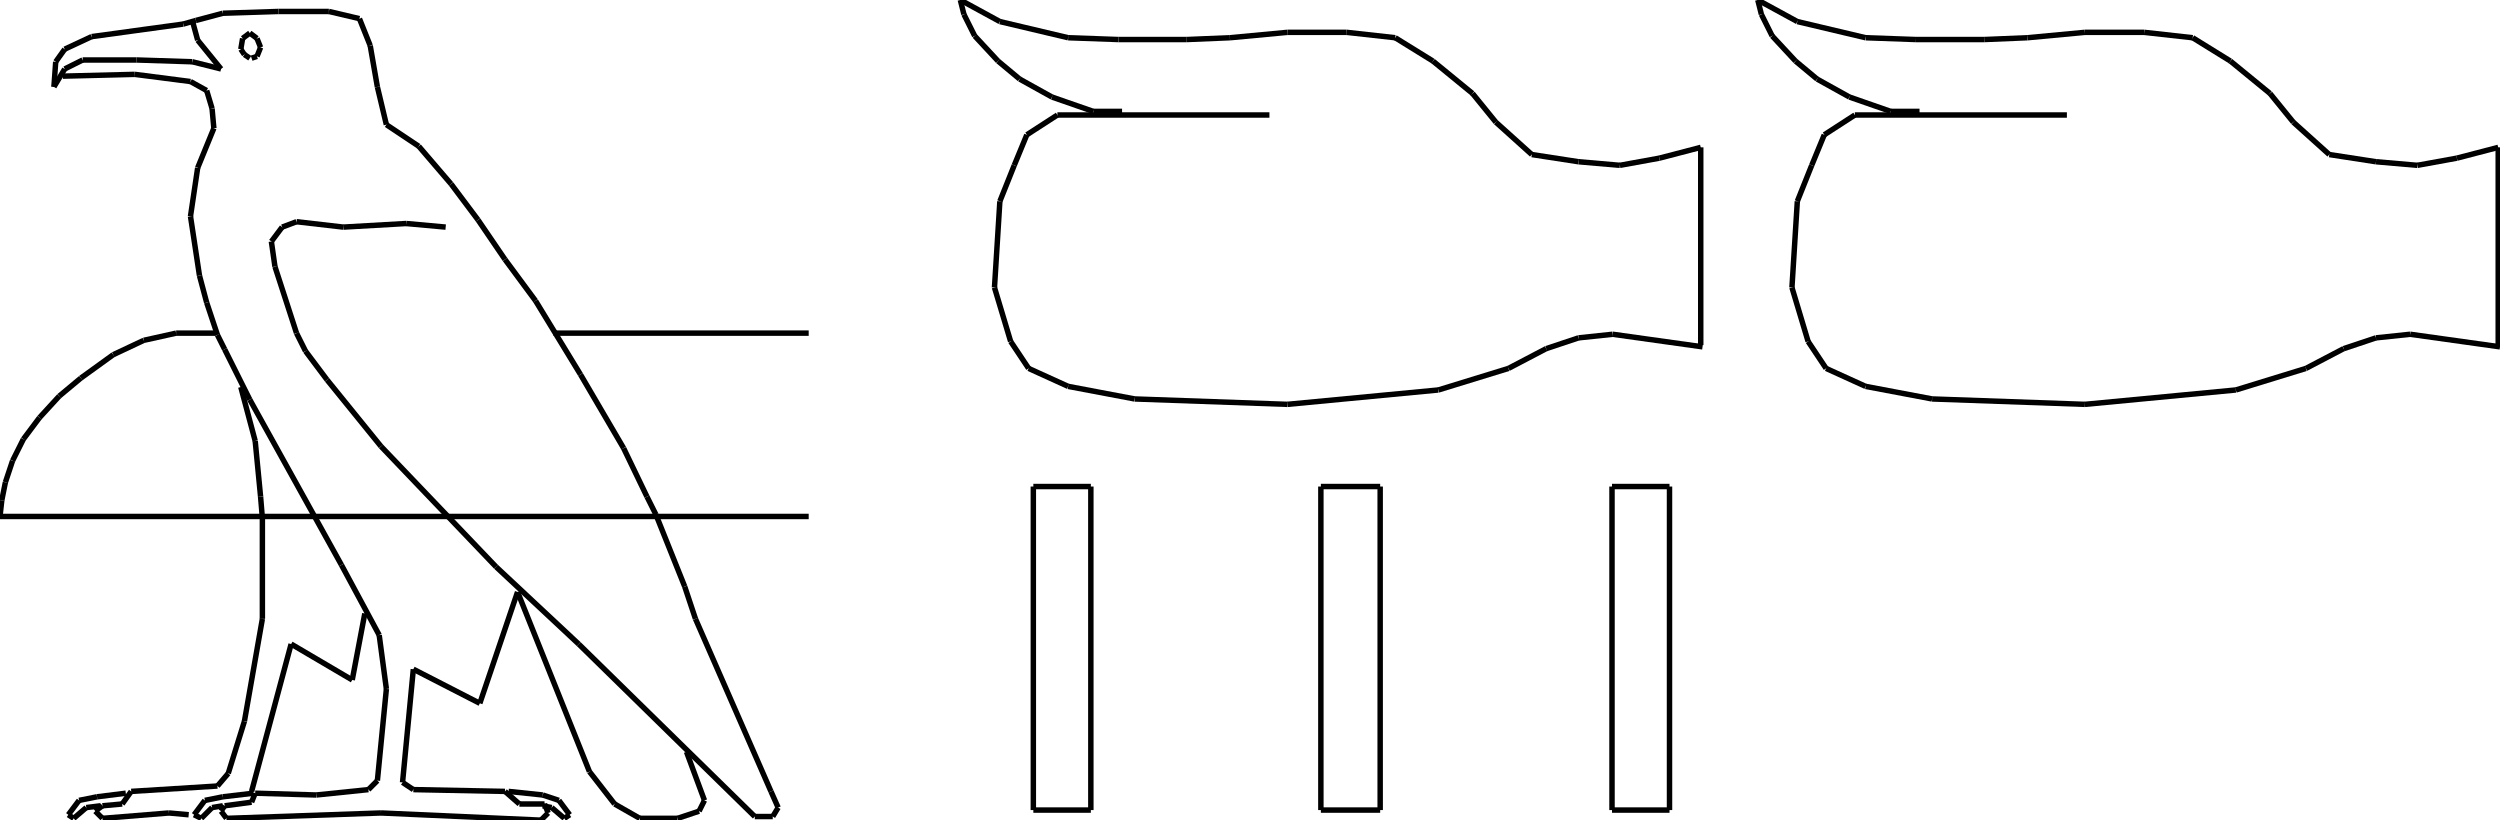 <?xml version="1.0" encoding="iso-8859-1"?>
<!-- Generator: Adobe Illustrator 16.0.1, SVG Export Plug-In . SVG Version: 6.00 Build 0)  -->
<!DOCTYPE svg PUBLIC "-//W3C//DTD SVG 1.1//EN" "http://www.w3.org/Graphics/SVG/1.1/DTD/svg11.dtd">
<svg version="1.1" id="Ebene_1" xmlns="http://www.w3.org/2000/svg" xmlns:xlink="http://www.w3.org/1999/xlink" x="0px" y="0px"
	 width="457.879px" height="150.213px" viewBox="0 0 457.879 150.213" style="enable-background:new 0 0 457.879 150.213;"
	 xml:space="preserve">
<g>
	<line style="fill:none;stroke:#000000;stroke-miterlimit:1;" x1="81.627" y1="41.595" x2="74.386" y2="40.937"/>
	<line style="fill:none;stroke:#000000;stroke-miterlimit:1;" x1="74.386" y1="40.937" x2="62.866" y2="41.595"/>
	<line style="fill:none;stroke:#000000;stroke-miterlimit:1;" x1="62.866" y1="41.595" x2="54.309" y2="40.608"/>
	<line style="fill:none;stroke:#000000;stroke-miterlimit:1;" x1="54.309" y1="40.608" x2="51.676" y2="41.595"/>
	<line style="fill:none;stroke:#000000;stroke-miterlimit:1;" x1="51.676" y1="41.595" x2="49.701" y2="44.229"/>
	<line style="fill:none;stroke:#000000;stroke-miterlimit:1;" x1="49.701" y1="44.229" x2="50.359" y2="48.836"/>
	<line style="fill:none;stroke:#000000;stroke-miterlimit:1;" x1="50.359" y1="48.836" x2="54.309" y2="61.015"/>
	<line style="fill:none;stroke:#000000;stroke-miterlimit:1;" x1="54.309" y1="61.015" x2="55.955" y2="64.306"/>
	<line style="fill:none;stroke:#000000;stroke-miterlimit:1;" x1="55.955" y1="64.306" x2="59.904" y2="69.572"/>
	<line style="fill:none;stroke:#000000;stroke-miterlimit:1;" x1="59.904" y1="69.572" x2="69.778" y2="81.751"/>
	<line style="fill:none;stroke:#000000;stroke-miterlimit:1;" x1="69.778" y1="81.751" x2="90.844" y2="103.804"/>
	<line style="fill:none;stroke:#000000;stroke-miterlimit:1;" x1="90.844" y1="103.804" x2="105.984" y2="117.956"/>
	<line style="fill:none;stroke:#000000;stroke-miterlimit:1;" x1="105.984" y1="117.956" x2="138.24" y2="149.554"/>
	<line style="fill:none;stroke:#000000;stroke-miterlimit:1;" x1="138.24" y1="149.554" x2="141.532" y2="149.554"/>
	<line style="fill:none;stroke:#000000;stroke-miterlimit:1;" x1="141.532" y1="149.554" x2="142.519" y2="147.908"/>
	<line style="fill:none;stroke:#000000;stroke-miterlimit:1;" x1="142.519" y1="147.908" x2="141.203" y2="144.946"/>
	<line style="fill:none;stroke:#000000;stroke-miterlimit:1;" x1="141.203" y1="144.946" x2="127.378" y2="113.349"/>
	<line style="fill:none;stroke:#000000;stroke-miterlimit:1;" x1="127.378" y1="113.349" x2="125.404" y2="107.424"/>
	<line style="fill:none;stroke:#000000;stroke-miterlimit:1;" x1="125.404" y1="107.424" x2="120.137" y2="94.258"/>
	<line style="fill:none;stroke:#000000;stroke-miterlimit:1;" x1="120.137" y1="94.258" x2="118.492" y2="90.967"/>
	<line style="fill:none;stroke:#000000;stroke-miterlimit:1;" x1="118.492" y1="90.967" x2="114.213" y2="82.08"/>
	<line style="fill:none;stroke:#000000;stroke-miterlimit:1;" x1="114.213" y1="82.08" x2="106.313" y2="68.585"/>
	<line style="fill:none;stroke:#000000;stroke-miterlimit:1;" x1="106.313" y1="68.585" x2="98.084" y2="55.09"/>
	<line style="fill:none;stroke:#000000;stroke-miterlimit:1;" x1="98.084" y1="55.09" x2="92.489" y2="47.52"/>
	<line style="fill:none;stroke:#000000;stroke-miterlimit:1;" x1="92.489" y1="47.52" x2="87.552" y2="40.279"/>
	<line style="fill:none;stroke:#000000;stroke-miterlimit:1;" x1="87.552" y1="40.279" x2="82.615" y2="33.696"/>
	<line style="fill:none;stroke:#000000;stroke-miterlimit:1;" x1="82.615" y1="33.696" x2="76.69" y2="26.784"/>
	<line style="fill:none;stroke:#000000;stroke-miterlimit:1;" x1="76.69" y1="26.784" x2="70.766" y2="22.834"/>
	<line style="fill:none;stroke:#000000;stroke-miterlimit:1;" x1="70.766" y1="22.834" x2="69.12" y2="15.922"/>
	<line style="fill:none;stroke:#000000;stroke-miterlimit:1;" x1="69.12" y1="15.922" x2="67.804" y2="8.352"/>
	<line style="fill:none;stroke:#000000;stroke-miterlimit:1;" x1="67.804" y1="8.352" x2="65.829" y2="3.415"/>
	<line style="fill:none;stroke:#000000;stroke-miterlimit:1;" x1="65.829" y1="3.415" x2="60.233" y2="2.098"/>
	<line style="fill:none;stroke:#000000;stroke-miterlimit:1;" x1="60.233" y1="2.098" x2="51.017" y2="2.098"/>
	<line style="fill:none;stroke:#000000;stroke-miterlimit:1;" x1="51.017" y1="2.098" x2="40.814" y2="2.427"/>
	<line style="fill:none;stroke:#000000;stroke-miterlimit:1;" x1="40.814" y1="2.427" x2="35.876" y2="3.744"/>
	<line style="fill:none;stroke:#000000;stroke-miterlimit:1;" x1="35.876" y1="3.744" x2="33.573" y2="4.402"/>
	<line style="fill:none;stroke:#000000;stroke-miterlimit:1;" x1="33.573" y1="4.402" x2="16.787" y2="6.706"/>
	<line style="fill:none;stroke:#000000;stroke-miterlimit:1;" x1="16.787" y1="6.706" x2="11.849" y2="9.01"/>
	<line style="fill:none;stroke:#000000;stroke-miterlimit:1;" x1="11.849" y1="9.01" x2="10.204" y2="11.314"/>
	<line style="fill:none;stroke:#000000;stroke-miterlimit:1;" x1="10.204" y1="11.314" x2="9.875" y2="15.922"/>
	<line style="fill:none;stroke:#000000;stroke-miterlimit:1;" x1="9.875" y1="15.922" x2="11.849" y2="12.631"/>
	<line style="fill:none;stroke:#000000;stroke-miterlimit:1;" x1="11.849" y1="12.631" x2="15.141" y2="10.985"/>
	<line style="fill:none;stroke:#000000;stroke-miterlimit:1;" x1="15.141" y1="10.985" x2="25.015" y2="10.985"/>
	<line style="fill:none;stroke:#000000;stroke-miterlimit:1;" x1="25.015" y1="10.985" x2="35.218" y2="11.314"/>
	<line style="fill:none;stroke:#000000;stroke-miterlimit:1;" x1="35.218" y1="11.314" x2="40.485" y2="12.631"/>
	<line style="fill:none;stroke:#000000;stroke-miterlimit:1;" x1="40.485" y1="12.631" x2="36.206" y2="7.364"/>
	<line style="fill:none;stroke:#000000;stroke-miterlimit:1;" x1="36.206" y1="7.364" x2="35.218" y2="3.744"/>
	<line style="fill:none;stroke:#000000;stroke-miterlimit:1;" x1="46.08" y1="10.656" x2="47.067" y2="10.327"/>
	<line style="fill:none;stroke:#000000;stroke-miterlimit:1;" x1="47.067" y1="10.327" x2="47.726" y2="8.681"/>
	<line style="fill:none;stroke:#000000;stroke-miterlimit:1;" x1="47.726" y1="8.681" x2="47.067" y2="7.035"/>
	<line style="fill:none;stroke:#000000;stroke-miterlimit:1;" x1="47.067" y1="7.035" x2="45.751" y2="6.048"/>
	<line style="fill:none;stroke:#000000;stroke-miterlimit:1;" x1="45.751" y1="6.048" x2="44.435" y2="7.035"/>
	<line style="fill:none;stroke:#000000;stroke-miterlimit:1;" x1="44.435" y1="7.035" x2="44.105" y2="9.01"/>
	<line style="fill:none;stroke:#000000;stroke-miterlimit:1;" x1="44.105" y1="9.01" x2="44.764" y2="9.998"/>
	<line style="fill:none;stroke:#000000;stroke-miterlimit:1;" x1="44.764" y1="9.998" x2="45.751" y2="10.656"/>
	<line style="fill:none;stroke:#000000;stroke-miterlimit:1;" x1="11.52" y1="13.947" x2="24.686" y2="13.618"/>
	<line style="fill:none;stroke:#000000;stroke-miterlimit:1;" x1="24.686" y1="13.618" x2="34.889" y2="14.935"/>
	<line style="fill:none;stroke:#000000;stroke-miterlimit:1;" x1="34.889" y1="14.935" x2="37.852" y2="16.581"/>
	<line style="fill:none;stroke:#000000;stroke-miterlimit:1;" x1="37.852" y1="16.581" x2="38.839" y2="19.872"/>
	<line style="fill:none;stroke:#000000;stroke-miterlimit:1;" x1="38.839" y1="19.872" x2="39.168" y2="23.492"/>
	<line style="fill:none;stroke:#000000;stroke-miterlimit:1;" x1="39.168" y1="23.492" x2="36.206" y2="30.733"/>
	<line style="fill:none;stroke:#000000;stroke-miterlimit:1;" x1="36.206" y1="30.733" x2="34.889" y2="39.621"/>
	<line style="fill:none;stroke:#000000;stroke-miterlimit:1;" x1="34.889" y1="39.621" x2="36.535" y2="50.482"/>
	<line style="fill:none;stroke:#000000;stroke-miterlimit:1;" x1="36.535" y1="50.482" x2="37.852" y2="55.419"/>
	<line style="fill:none;stroke:#000000;stroke-miterlimit:1;" x1="37.852" y1="55.419" x2="39.827" y2="61.344"/>
	<line style="fill:none;stroke:#000000;stroke-miterlimit:1;" x1="39.827" y1="61.344" x2="41.143" y2="63.977"/>
	<line style="fill:none;stroke:#000000;stroke-miterlimit:1;" x1="41.143" y1="63.977" x2="45.751" y2="73.193"/>
	<line style="fill:none;stroke:#000000;stroke-miterlimit:1;" x1="45.751" y1="73.193" x2="62.537" y2="103.474"/>
	<line style="fill:none;stroke:#000000;stroke-miterlimit:1;" x1="62.537" y1="103.474" x2="69.449" y2="116.311"/>
	<line style="fill:none;stroke:#000000;stroke-miterlimit:1;" x1="69.449" y1="116.311" x2="70.766" y2="126.185"/>
	<line style="fill:none;stroke:#000000;stroke-miterlimit:1;" x1="70.766" y1="126.185" x2="69.12" y2="142.972"/>
	<line style="fill:none;stroke:#000000;stroke-miterlimit:1;" x1="69.12" y1="142.972" x2="67.475" y2="144.617"/>
	<line style="fill:none;stroke:#000000;stroke-miterlimit:1;" x1="67.475" y1="144.617" x2="57.929" y2="145.604"/>
	<line style="fill:none;stroke:#000000;stroke-miterlimit:1;" x1="57.929" y1="145.604" x2="46.738" y2="145.275"/>
	<line style="fill:none;stroke:#000000;stroke-miterlimit:1;" x1="46.738" y1="145.275" x2="46.08" y2="146.921"/>
	<line style="fill:none;stroke:#000000;stroke-miterlimit:1;" x1="46.08" y1="146.921" x2="41.143" y2="147.579"/>
	<line style="fill:none;stroke:#000000;stroke-miterlimit:1;" x1="41.143" y1="147.579" x2="40.485" y2="148.566"/>
	<line style="fill:none;stroke:#000000;stroke-miterlimit:1;" x1="40.485" y1="148.566" x2="41.472" y2="149.883"/>
	<line style="fill:none;stroke:#000000;stroke-miterlimit:1;" x1="41.472" y1="149.883" x2="69.778" y2="148.896"/>
	<line style="fill:none;stroke:#000000;stroke-miterlimit:1;" x1="69.778" y1="148.896" x2="99.072" y2="150.213"/>
	<line style="fill:none;stroke:#000000;stroke-miterlimit:1;" x1="99.072" y1="150.213" x2="100.389" y2="148.896"/>
	<line style="fill:none;stroke:#000000;stroke-miterlimit:1;" x1="100.389" y1="148.896" x2="99.73" y2="147.25"/>
	<line style="fill:none;stroke:#000000;stroke-miterlimit:1;" x1="99.73" y1="147.25" x2="95.123" y2="147.25"/>
	<line style="fill:none;stroke:#000000;stroke-miterlimit:1;" x1="95.123" y1="147.25" x2="92.489" y2="144.946"/>
	<line style="fill:none;stroke:#000000;stroke-miterlimit:1;" x1="92.489" y1="144.946" x2="75.703" y2="144.617"/>
	<line style="fill:none;stroke:#000000;stroke-miterlimit:1;" x1="75.703" y1="144.617" x2="73.728" y2="143.301"/>
	<line style="fill:none;stroke:#000000;stroke-miterlimit:1;" x1="73.728" y1="143.301" x2="75.703" y2="122.564"/>
	<line style="fill:none;stroke:#000000;stroke-miterlimit:1;" x1="75.703" y1="122.564" x2="87.881" y2="128.818"/>
	<line style="fill:none;stroke:#000000;stroke-miterlimit:1;" x1="87.881" y1="128.818" x2="94.793" y2="108.411"/>
	<line style="fill:none;stroke:#000000;stroke-miterlimit:1;" x1="94.793" y1="108.411" x2="107.959" y2="141.325"/>
	<line style="fill:none;stroke:#000000;stroke-miterlimit:1;" x1="107.959" y1="141.325" x2="112.567" y2="147.25"/>
	<line style="fill:none;stroke:#000000;stroke-miterlimit:1;" x1="112.567" y1="147.25" x2="117.175" y2="149.883"/>
	<line style="fill:none;stroke:#000000;stroke-miterlimit:1;" x1="117.175" y1="149.883" x2="124.087" y2="149.883"/>
	<line style="fill:none;stroke:#000000;stroke-miterlimit:1;" x1="124.087" y1="149.883" x2="128.037" y2="148.566"/>
	<line style="fill:none;stroke:#000000;stroke-miterlimit:1;" x1="128.037" y1="148.566" x2="129.024" y2="146.592"/>
	<line style="fill:none;stroke:#000000;stroke-miterlimit:1;" x1="129.024" y1="146.592" x2="125.733" y2="137.705"/>
	<line style="fill:none;stroke:#000000;stroke-miterlimit:1;" x1="44.105" y1="70.889" x2="46.738" y2="80.764"/>
	<line style="fill:none;stroke:#000000;stroke-miterlimit:1;" x1="46.738" y1="80.764" x2="47.726" y2="90.967"/>
	<line style="fill:none;stroke:#000000;stroke-miterlimit:1;" x1="47.726" y1="90.967" x2="48.055" y2="94.916"/>
	<line style="fill:none;stroke:#000000;stroke-miterlimit:1;" x1="48.055" y1="94.916" x2="48.055" y2="113.349"/>
	<line style="fill:none;stroke:#000000;stroke-miterlimit:1;" x1="48.055" y1="113.349" x2="44.764" y2="132.109"/>
	<line style="fill:none;stroke:#000000;stroke-miterlimit:1;" x1="44.764" y1="132.109" x2="41.801" y2="141.654"/>
	<line style="fill:none;stroke:#000000;stroke-miterlimit:1;" x1="41.801" y1="141.654" x2="39.827" y2="143.959"/>
	<line style="fill:none;stroke:#000000;stroke-miterlimit:1;" x1="39.827" y1="143.959" x2="24.027" y2="144.946"/>
	<line style="fill:none;stroke:#000000;stroke-miterlimit:1;" x1="24.027" y1="144.946" x2="22.382" y2="147.25"/>
	<line style="fill:none;stroke:#000000;stroke-miterlimit:1;" x1="22.382" y1="147.25" x2="18.761" y2="147.579"/>
	<line style="fill:none;stroke:#000000;stroke-miterlimit:1;" x1="18.761" y1="147.579" x2="17.445" y2="148.566"/>
	<line style="fill:none;stroke:#000000;stroke-miterlimit:1;" x1="17.445" y1="148.566" x2="18.761" y2="149.883"/>
	<line style="fill:none;stroke:#000000;stroke-miterlimit:1;" x1="18.761" y1="149.883" x2="30.939" y2="148.896"/>
	<line style="fill:none;stroke:#000000;stroke-miterlimit:1;" x1="30.939" y1="148.896" x2="34.56" y2="149.225"/>
	<line style="fill:none;stroke:#000000;stroke-miterlimit:1;" x1="46.409" y1="145.275" x2="40.814" y2="145.934"/>
	<line style="fill:none;stroke:#000000;stroke-miterlimit:1;" x1="40.814" y1="145.934" x2="40.814" y2="145.934"/>
	<line style="fill:none;stroke:#000000;stroke-miterlimit:1;" x1="40.814" y1="145.934" x2="37.522" y2="146.592"/>
	<line style="fill:none;stroke:#000000;stroke-miterlimit:1;" x1="37.522" y1="146.592" x2="35.547" y2="149.225"/>
	<line style="fill:none;stroke:#000000;stroke-miterlimit:1;" x1="35.547" y1="149.225" x2="36.864" y2="149.883"/>
	<line style="fill:none;stroke:#000000;stroke-miterlimit:1;" x1="36.864" y1="149.883" x2="38.839" y2="147.908"/>
	<line style="fill:none;stroke:#000000;stroke-miterlimit:1;" x1="38.839" y1="147.908" x2="40.814" y2="147.579"/>
	<line style="fill:none;stroke:#000000;stroke-miterlimit:1;" x1="46.08" y1="144.946" x2="53.321" y2="117.956"/>
	<line style="fill:none;stroke:#000000;stroke-miterlimit:1;" x1="53.321" y1="117.956" x2="64.512" y2="124.539"/>
	<line style="fill:none;stroke:#000000;stroke-miterlimit:1;" x1="64.512" y1="124.539" x2="66.816" y2="112.361"/>
	<line style="fill:none;stroke:#000000;stroke-miterlimit:1;" x1="23.04" y1="145.275" x2="17.774" y2="145.934"/>
	<line style="fill:none;stroke:#000000;stroke-miterlimit:1;" x1="17.774" y1="145.934" x2="17.774" y2="145.934"/>
	<line style="fill:none;stroke:#000000;stroke-miterlimit:1;" x1="17.774" y1="145.934" x2="14.482" y2="146.592"/>
	<line style="fill:none;stroke:#000000;stroke-miterlimit:1;" x1="14.482" y1="146.592" x2="12.507" y2="149.225"/>
	<line style="fill:none;stroke:#000000;stroke-miterlimit:1;" x1="12.507" y1="149.225" x2="13.495" y2="149.883"/>
	<line style="fill:none;stroke:#000000;stroke-miterlimit:1;" x1="13.495" y1="149.883" x2="15.799" y2="147.908"/>
	<line style="fill:none;stroke:#000000;stroke-miterlimit:1;" x1="15.799" y1="147.908" x2="18.432" y2="147.579"/>
	<line style="fill:none;stroke:#000000;stroke-miterlimit:1;" x1="93.147" y1="144.946" x2="99.401" y2="145.604"/>
	<line style="fill:none;stroke:#000000;stroke-miterlimit:1;" x1="99.401" y1="145.604" x2="102.364" y2="146.592"/>
	<line style="fill:none;stroke:#000000;stroke-miterlimit:1;" x1="102.364" y1="146.592" x2="104.338" y2="149.225"/>
	<line style="fill:none;stroke:#000000;stroke-miterlimit:1;" x1="104.338" y1="149.225" x2="103.351" y2="149.883"/>
	<line style="fill:none;stroke:#000000;stroke-miterlimit:1;" x1="103.351" y1="149.883" x2="101.047" y2="147.908"/>
	<line style="fill:none;stroke:#000000;stroke-miterlimit:1;" x1="101.047" y1="147.908" x2="99.401" y2="147.579"/>
	<line style="fill:none;stroke:#000000;stroke-miterlimit:1;" x1="148.114" y1="61.015" x2="101.376" y2="61.015"/>
	<line style="fill:none;stroke:#000000;stroke-miterlimit:1;" x1="39.497" y1="61.015" x2="32.256" y2="61.015"/>
	<line style="fill:none;stroke:#000000;stroke-miterlimit:1;" x1="32.256" y1="61.015" x2="26.332" y2="62.331"/>
	<line style="fill:none;stroke:#000000;stroke-miterlimit:1;" x1="26.332" y1="62.331" x2="20.736" y2="64.964"/>
	<line style="fill:none;stroke:#000000;stroke-miterlimit:1;" x1="20.736" y1="64.964" x2="14.812" y2="69.243"/>
	<line style="fill:none;stroke:#000000;stroke-miterlimit:1;" x1="14.812" y1="69.243" x2="10.862" y2="72.535"/>
	<line style="fill:none;stroke:#000000;stroke-miterlimit:1;" x1="10.862" y1="72.535" x2="7.241" y2="76.484"/>
	<line style="fill:none;stroke:#000000;stroke-miterlimit:1;" x1="7.241" y1="76.484" x2="4.279" y2="80.435"/>
	<line style="fill:none;stroke:#000000;stroke-miterlimit:1;" x1="4.279" y1="80.435" x2="2.304" y2="84.384"/>
	<line style="fill:none;stroke:#000000;stroke-miterlimit:1;" x1="2.304" y1="84.384" x2="0.988" y2="88.334"/>
	<line style="fill:none;stroke:#000000;stroke-miterlimit:1;" x1="0.988" y1="88.334" x2="0.329" y2="91.625"/>
	<line style="fill:none;stroke:#000000;stroke-miterlimit:1;" x1="0.329" y1="91.625" x2="0" y2="94.587"/>
	<line style="fill:none;stroke:#000000;stroke-miterlimit:1;" x1="0" y1="94.587" x2="148.114" y2="94.587"/>
	<line style="fill:none;stroke:#000000;stroke-miterlimit:1;" x1="311.822" y1="63.524" x2="295.365" y2="61.22"/>
	<line style="fill:none;stroke:#000000;stroke-miterlimit:1;" x1="295.365" y1="61.22" x2="289.111" y2="61.879"/>
	<line style="fill:none;stroke:#000000;stroke-miterlimit:1;" x1="289.111" y1="61.879" x2="283.186" y2="63.854"/>
	<line style="fill:none;stroke:#000000;stroke-miterlimit:1;" x1="283.186" y1="63.854" x2="276.275" y2="67.474"/>
	<line style="fill:none;stroke:#000000;stroke-miterlimit:1;" x1="276.275" y1="67.474" x2="263.438" y2="71.424"/>
	<line style="fill:none;stroke:#000000;stroke-miterlimit:1;" x1="263.438" y1="71.424" x2="235.789" y2="74.057"/>
	<line style="fill:none;stroke:#000000;stroke-miterlimit:1;" x1="235.789" y1="74.057" x2="207.812" y2="73.069"/>
	<line style="fill:none;stroke:#000000;stroke-miterlimit:1;" x1="207.812" y1="73.069" x2="195.634" y2="70.766"/>
	<line style="fill:none;stroke:#000000;stroke-miterlimit:1;" x1="195.634" y1="70.766" x2="188.393" y2="67.474"/>
	<line style="fill:none;stroke:#000000;stroke-miterlimit:1;" x1="188.393" y1="67.474" x2="185.102" y2="62.537"/>
	<line style="fill:none;stroke:#000000;stroke-miterlimit:1;" x1="185.102" y1="62.537" x2="182.14" y2="52.663"/>
	<line style="fill:none;stroke:#000000;stroke-miterlimit:1;" x1="182.14" y1="52.663" x2="183.127" y2="36.864"/>
	<line style="fill:none;stroke:#000000;stroke-miterlimit:1;" x1="183.127" y1="36.864" x2="185.76" y2="30.281"/>
	<line style="fill:none;stroke:#000000;stroke-miterlimit:1;" x1="185.76" y1="30.281" x2="188.064" y2="24.686"/>
	<line style="fill:none;stroke:#000000;stroke-miterlimit:1;" x1="188.064" y1="24.686" x2="193.66" y2="21.065"/>
	<line style="fill:none;stroke:#000000;stroke-miterlimit:1;" x1="193.66" y1="21.065" x2="232.498" y2="21.065"/>
	<line style="fill:none;stroke:#000000;stroke-miterlimit:1;" x1="205.509" y1="20.407" x2="200.243" y2="20.407"/>
	<line style="fill:none;stroke:#000000;stroke-miterlimit:1;" x1="200.243" y1="20.407" x2="192.672" y2="17.773"/>
	<line style="fill:none;stroke:#000000;stroke-miterlimit:1;" x1="192.672" y1="17.773" x2="186.748" y2="14.482"/>
	<line style="fill:none;stroke:#000000;stroke-miterlimit:1;" x1="186.748" y1="14.482" x2="182.798" y2="11.19"/>
	<line style="fill:none;stroke:#000000;stroke-miterlimit:1;" x1="182.798" y1="11.19" x2="178.519" y2="6.583"/>
	<line style="fill:none;stroke:#000000;stroke-miterlimit:1;" x1="178.519" y1="6.583" x2="176.544" y2="2.633"/>
	<line style="fill:none;stroke:#000000;stroke-miterlimit:1;" x1="176.544" y1="2.633" x2="175.886" y2="0"/>
	<line style="fill:none;stroke:#000000;stroke-miterlimit:1;" x1="175.886" y1="0" x2="183.127" y2="3.95"/>
	<line style="fill:none;stroke:#000000;stroke-miterlimit:1;" x1="183.127" y1="3.95" x2="195.634" y2="6.912"/>
	<line style="fill:none;stroke:#000000;stroke-miterlimit:1;" x1="195.634" y1="6.912" x2="204.851" y2="7.241"/>
	<line style="fill:none;stroke:#000000;stroke-miterlimit:1;" x1="204.851" y1="7.241" x2="217.358" y2="7.241"/>
	<line style="fill:none;stroke:#000000;stroke-miterlimit:1;" x1="217.358" y1="7.241" x2="225.257" y2="6.912"/>
	<line style="fill:none;stroke:#000000;stroke-miterlimit:1;" x1="225.257" y1="6.912" x2="235.789" y2="5.924"/>
	<line style="fill:none;stroke:#000000;stroke-miterlimit:1;" x1="235.789" y1="5.924" x2="246.652" y2="5.924"/>
	<line style="fill:none;stroke:#000000;stroke-miterlimit:1;" x1="246.652" y1="5.924" x2="255.539" y2="6.912"/>
	<line style="fill:none;stroke:#000000;stroke-miterlimit:1;" x1="255.539" y1="6.912" x2="262.451" y2="11.19"/>
	<line style="fill:none;stroke:#000000;stroke-miterlimit:1;" x1="262.451" y1="11.19" x2="269.691" y2="17.115"/>
	<line style="fill:none;stroke:#000000;stroke-miterlimit:1;" x1="269.691" y1="17.115" x2="273.971" y2="22.381"/>
	<line style="fill:none;stroke:#000000;stroke-miterlimit:1;" x1="273.971" y1="22.381" x2="280.553" y2="28.306"/>
	<line style="fill:none;stroke:#000000;stroke-miterlimit:1;" x1="280.553" y1="28.306" x2="289.111" y2="29.623"/>
	<line style="fill:none;stroke:#000000;stroke-miterlimit:1;" x1="289.111" y1="29.623" x2="296.682" y2="30.281"/>
	<line style="fill:none;stroke:#000000;stroke-miterlimit:1;" x1="296.682" y1="30.281" x2="303.922" y2="28.964"/>
	<line style="fill:none;stroke:#000000;stroke-miterlimit:1;" x1="303.922" y1="28.964" x2="311.492" y2="26.99"/>
	<line style="fill:none;stroke:#000000;stroke-miterlimit:1;" x1="311.492" y1="26.99" x2="311.492" y2="63.195"/>
	<line style="fill:none;stroke:#000000;stroke-miterlimit:1;" x1="457.879" y1="63.524" x2="441.422" y2="61.22"/>
	<line style="fill:none;stroke:#000000;stroke-miterlimit:1;" x1="441.422" y1="61.22" x2="435.168" y2="61.879"/>
	<line style="fill:none;stroke:#000000;stroke-miterlimit:1;" x1="435.168" y1="61.879" x2="429.244" y2="63.854"/>
	<line style="fill:none;stroke:#000000;stroke-miterlimit:1;" x1="429.244" y1="63.854" x2="422.332" y2="67.474"/>
	<line style="fill:none;stroke:#000000;stroke-miterlimit:1;" x1="422.332" y1="67.474" x2="409.494" y2="71.424"/>
	<line style="fill:none;stroke:#000000;stroke-miterlimit:1;" x1="409.494" y1="71.424" x2="381.848" y2="74.057"/>
	<line style="fill:none;stroke:#000000;stroke-miterlimit:1;" x1="381.848" y1="74.057" x2="353.869" y2="73.069"/>
	<line style="fill:none;stroke:#000000;stroke-miterlimit:1;" x1="353.869" y1="73.069" x2="341.691" y2="70.766"/>
	<line style="fill:none;stroke:#000000;stroke-miterlimit:1;" x1="341.691" y1="70.766" x2="334.451" y2="67.474"/>
	<line style="fill:none;stroke:#000000;stroke-miterlimit:1;" x1="334.451" y1="67.474" x2="331.158" y2="62.537"/>
	<line style="fill:none;stroke:#000000;stroke-miterlimit:1;" x1="331.158" y1="62.537" x2="328.197" y2="52.663"/>
	<line style="fill:none;stroke:#000000;stroke-miterlimit:1;" x1="328.197" y1="52.663" x2="329.184" y2="36.864"/>
	<line style="fill:none;stroke:#000000;stroke-miterlimit:1;" x1="329.184" y1="36.864" x2="331.816" y2="30.281"/>
	<line style="fill:none;stroke:#000000;stroke-miterlimit:1;" x1="331.816" y1="30.281" x2="334.121" y2="24.686"/>
	<line style="fill:none;stroke:#000000;stroke-miterlimit:1;" x1="334.121" y1="24.686" x2="339.717" y2="21.065"/>
	<line style="fill:none;stroke:#000000;stroke-miterlimit:1;" x1="339.717" y1="21.065" x2="378.555" y2="21.065"/>
	<line style="fill:none;stroke:#000000;stroke-miterlimit:1;" x1="351.566" y1="20.407" x2="346.299" y2="20.407"/>
	<line style="fill:none;stroke:#000000;stroke-miterlimit:1;" x1="346.299" y1="20.407" x2="338.729" y2="17.773"/>
	<line style="fill:none;stroke:#000000;stroke-miterlimit:1;" x1="338.729" y1="17.773" x2="332.805" y2="14.482"/>
	<line style="fill:none;stroke:#000000;stroke-miterlimit:1;" x1="332.805" y1="14.482" x2="328.855" y2="11.19"/>
	<line style="fill:none;stroke:#000000;stroke-miterlimit:1;" x1="328.855" y1="11.19" x2="324.576" y2="6.583"/>
	<line style="fill:none;stroke:#000000;stroke-miterlimit:1;" x1="324.576" y1="6.583" x2="322.602" y2="2.633"/>
	<line style="fill:none;stroke:#000000;stroke-miterlimit:1;" x1="322.602" y1="2.633" x2="321.943" y2="0"/>
	<line style="fill:none;stroke:#000000;stroke-miterlimit:1;" x1="321.943" y1="0" x2="329.184" y2="3.95"/>
	<line style="fill:none;stroke:#000000;stroke-miterlimit:1;" x1="329.184" y1="3.95" x2="341.691" y2="6.912"/>
	<line style="fill:none;stroke:#000000;stroke-miterlimit:1;" x1="341.691" y1="6.912" x2="350.908" y2="7.241"/>
	<line style="fill:none;stroke:#000000;stroke-miterlimit:1;" x1="350.908" y1="7.241" x2="363.414" y2="7.241"/>
	<line style="fill:none;stroke:#000000;stroke-miterlimit:1;" x1="363.414" y1="7.241" x2="371.314" y2="6.912"/>
	<line style="fill:none;stroke:#000000;stroke-miterlimit:1;" x1="371.314" y1="6.912" x2="381.848" y2="5.924"/>
	<line style="fill:none;stroke:#000000;stroke-miterlimit:1;" x1="381.848" y1="5.924" x2="392.709" y2="5.924"/>
	<line style="fill:none;stroke:#000000;stroke-miterlimit:1;" x1="392.709" y1="5.924" x2="401.596" y2="6.912"/>
	<line style="fill:none;stroke:#000000;stroke-miterlimit:1;" x1="401.596" y1="6.912" x2="408.508" y2="11.19"/>
	<line style="fill:none;stroke:#000000;stroke-miterlimit:1;" x1="408.508" y1="11.19" x2="415.748" y2="17.115"/>
	<line style="fill:none;stroke:#000000;stroke-miterlimit:1;" x1="415.748" y1="17.115" x2="420.027" y2="22.381"/>
	<line style="fill:none;stroke:#000000;stroke-miterlimit:1;" x1="420.027" y1="22.381" x2="426.611" y2="28.306"/>
	<line style="fill:none;stroke:#000000;stroke-miterlimit:1;" x1="426.611" y1="28.306" x2="435.168" y2="29.623"/>
	<line style="fill:none;stroke:#000000;stroke-miterlimit:1;" x1="435.168" y1="29.623" x2="442.738" y2="30.281"/>
	<line style="fill:none;stroke:#000000;stroke-miterlimit:1;" x1="442.738" y1="30.281" x2="449.98" y2="28.964"/>
	<line style="fill:none;stroke:#000000;stroke-miterlimit:1;" x1="449.98" y1="28.964" x2="457.551" y2="26.99"/>
	<line style="fill:none;stroke:#000000;stroke-miterlimit:1;" x1="457.551" y1="26.99" x2="457.551" y2="63.195"/>
	<line style="fill:none;stroke:#000000;stroke-miterlimit:1;" x1="189.257" y1="89.115" x2="189.257" y2="148.361"/>
	<line style="fill:none;stroke:#000000;stroke-miterlimit:1;" x1="189.257" y1="148.361" x2="199.79" y2="148.361"/>
	<line style="fill:none;stroke:#000000;stroke-miterlimit:1;" x1="199.79" y1="148.361" x2="199.79" y2="89.115"/>
	<line style="fill:none;stroke:#000000;stroke-miterlimit:1;" x1="199.79" y1="89.115" x2="189.257" y2="89.115"/>
	<line style="fill:none;stroke:#000000;stroke-miterlimit:1;" x1="241.92" y1="89.115" x2="241.92" y2="148.361"/>
	<line style="fill:none;stroke:#000000;stroke-miterlimit:1;" x1="241.92" y1="148.361" x2="252.781" y2="148.361"/>
	<line style="fill:none;stroke:#000000;stroke-miterlimit:1;" x1="252.781" y1="148.361" x2="252.781" y2="89.115"/>
	<line style="fill:none;stroke:#000000;stroke-miterlimit:1;" x1="252.781" y1="89.115" x2="241.92" y2="89.115"/>
	<line style="fill:none;stroke:#000000;stroke-miterlimit:1;" x1="295.242" y1="89.115" x2="295.242" y2="148.361"/>
	<line style="fill:none;stroke:#000000;stroke-miterlimit:1;" x1="295.242" y1="148.361" x2="305.773" y2="148.361"/>
	<line style="fill:none;stroke:#000000;stroke-miterlimit:1;" x1="305.773" y1="148.361" x2="305.773" y2="89.115"/>
	<line style="fill:none;stroke:#000000;stroke-miterlimit:1;" x1="305.773" y1="89.115" x2="295.242" y2="89.115"/>
</g>
</svg>
